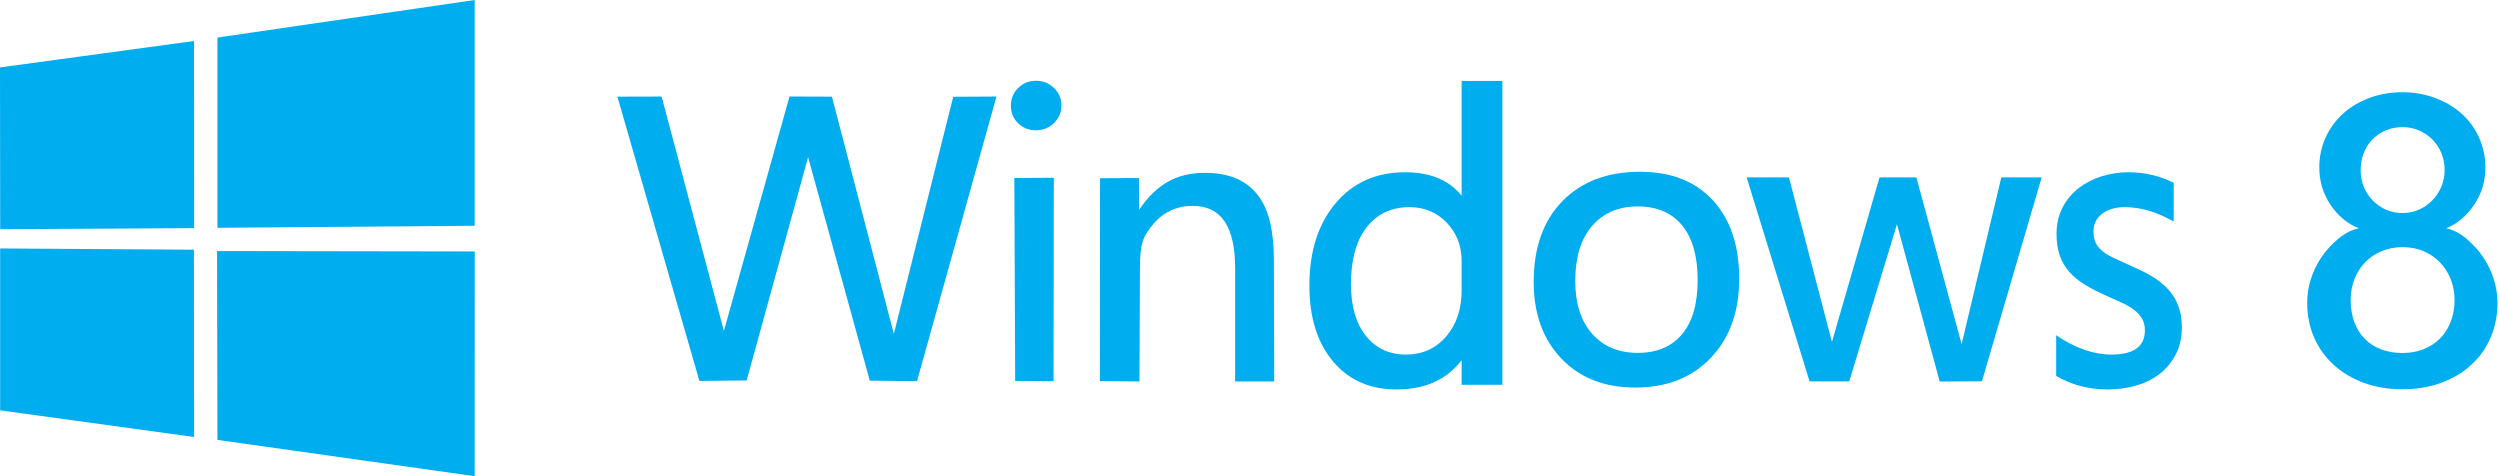 <?xml version="1.0" encoding="iso-8859-1"?>
<!-- Generator: Adobe Illustrator 17.0.2, SVG Export Plug-In . SVG Version: 6.00 Build 0)  -->
<!DOCTYPE svg PUBLIC "-//W3C//DTD SVG 1.1//EN" "http://www.w3.org/Graphics/SVG/1.1/DTD/svg11.dtd">
<svg version="1.1" id="Comp" xmlns="http://www.w3.org/2000/svg" xmlns:xlink="http://www.w3.org/1999/xlink" x="0px" y="0px"
	 width="525px" height="100px" viewBox="0 0 525 100" style="enable-background:new 0 0 525 100;" xml:space="preserve">
<g id="layer1_4_" transform="translate(148.962,-225.337)">
	<g id="g3012" transform="translate(109.602,-54.548)">
		<g id="g3763">
			<path id="path13" style="fill:#00ADEF;" d="
				M-258.564,294.043l40.742-5.549l0.018,39.298l-40.721,0.232L-258.564,294.043z M-217.842,332.321l0.032,39.333l-40.722-5.599
				l-0.002-33.997L-217.842,332.321z M-212.903,287.769l54.019-7.884v47.408l-54.019,0.429L-212.903,287.769z M-158.871,332.69
				l-0.013,47.195l-54.02-7.624l-0.076-39.658L-158.871,332.69z"/>
			<path id="path3037" style="fill:#00ADEF;" d="
				M-49.307,300.158l-16.686,59.772l-9.91-0.101l-13.019-47.143c0.105-2.463,0.304-0.686,0.304-0.686l-13.151,47.779l-9.922,0.101
				l-17.219-59.697l9.286-0.025l13.228,49.798l-0.269-0.159l13.897-49.645l8.908,0.031l13.214,50.632l-0.235-0.717l12.494-49.89
				L-49.307,300.158z"/>
			<path id="path3039" style="fill:#00ADEF;" d="
				M-41.011,307.247c-1.479,0-2.726-0.491-3.742-1.474c-1.016-0.982-1.523-2.218-1.523-3.708c0-1.468,0.512-2.706,1.535-3.712
				c1.023-1.006,2.267-1.509,3.73-1.509c1.481,0,2.742,0.505,3.784,1.514c1.042,1.01,1.563,2.245,1.563,3.707
				c0,1.416-0.518,2.634-1.555,3.653C-38.256,306.738-39.52,307.248-41.011,307.247z M-37.317,359.944l-8.058-0.063l-0.177-42.613
				l8.285-0.05L-37.317,359.944z"/>
			<path id="path3041" style="fill:#00ADEF;" d="
				M9.018,359.992H0.812v-23.777c0-8.385-2.682-13.157-9.051-13.097c-3.059,0-5.897,1.245-7.94,3.595
				c-2.508,2.884-2.972,4.462-2.995,9.502l-0.107,23.777l-8.313-0.071l0.036-42.612l8.17-0.036l0.071,9.68l-1.186-1.106
				c3.136-5.492,7.361-9.666,14.846-9.666c4.89,0,8.487,1.329,11.076,4.486c2.589,3.157,3.527,8.052,3.527,13.829L9.018,359.992z"/>
			<path id="path3043" style="fill:#00ADEF;" d="
				M56.942,360.688H48.38v-7.133h1.309c-3.116,5.411-8.11,8.116-14.98,8.116c-5.594,0-10.042-1.967-13.346-5.9
				c-3.304-3.933-4.955-9.241-4.955-15.923c0-7.137,1.824-12.886,5.473-17.248c3.649-4.362,8.539-6.543,14.67-6.543
				c6.135,0,10.515,2.269,13.138,6.807H48.38v-25.989h8.563V360.688z M48.38,340.874v-6.19c0-3.169-1.04-5.844-3.119-8.026
				c-2.079-2.182-4.695-3.273-7.848-3.273c-3.784,0-6.776,1.408-8.977,4.224c-2.201,2.816-3.301,6.786-3.301,11.911
				c0,4.667,1.049,8.304,3.147,10.912c2.098,2.608,4.896,3.912,8.394,3.912c3.447,0,6.26-1.261,8.437-3.784
				C47.291,348.037,48.38,344.809,48.38,340.874z"/>
			<path id="path3045" style="fill:#00ADEF;" d="
				M84.842,361.267c-6.489,0-11.666-2.034-15.533-6.101c-3.866-4.067-5.799-9.423-5.799-16.066c0-7.207,2.012-12.866,6.036-16.978
				c4.024-4.111,9.451-6.167,16.281-6.167c6.541,0,11.65,2.003,15.326,6.01c3.676,4.007,5.515,9.501,5.515,16.484
				c0,6.851-1.976,12.366-5.929,16.547C96.787,359.176,91.488,361.267,84.842,361.267L84.842,361.267z M85.336,323.235
				c-4.022,0-7.211,1.367-9.566,4.102c-2.355,2.735-3.533,6.574-3.533,11.518c0,4.759,1.188,8.47,3.563,11.135
				c2.375,2.665,5.554,3.997,9.536,3.997c4.04,0,7.151-1.306,9.334-3.918c2.183-2.612,3.274-6.405,3.274-11.378
				c0-5.02-1.094-8.851-3.281-11.493C92.476,324.557,89.367,323.236,85.336,323.235L85.336,323.235z"/>
			<path id="path3047" style="fill:#00ADEF;" d="
				M170.186,317.142l-12.545,42.815l-8.864,0.05l-9.002-33.133l0.04,0.047l-10.044,33.061h-8.321l-13.215-42.84h8.877l9.095,34.792
				l-0.235,0.354l10.164-35.146h7.736l9.795,36.084l-0.288-1.066l8.331-35.018H170.186z"/>
			
				<path id="path3049" style="fill:#00ADEF;" d="
				M173.233,358.825v-8.539c3.988,2.705,7.845,4.058,11.571,4.058c4.705,0,7.058-1.689,7.058-5.067c0-0.965-0.193-1.781-0.579-2.447
				c-0.386-0.666-0.925-1.272-1.617-1.816c-0.693-0.544-1.57-1.062-2.632-1.553c-1.062-0.491-2.126-0.969-3.192-1.435
				c-1.712-0.765-3.217-1.536-4.514-2.315c-1.298-0.779-2.396-1.674-3.295-2.685c-0.899-1.011-1.579-2.166-2.038-3.464
				c-0.459-1.298-0.689-2.81-0.689-4.536c0-2.118,0.429-3.988,1.286-5.61c0.858-1.622,1.999-2.979,3.424-4.071
				c1.425-1.092,3.045-1.914,4.858-2.464c1.813-0.55,3.66-0.826,5.539-0.826c3.342,0,6.507,0.737,9.496,2.211v8.152
				c-3.481-2.022-6.914-3.034-10.297-3.034c-1.026,0-1.944,0.13-2.756,0.389c-0.812,0.26-1.5,0.617-2.064,1.071
				c-0.564,0.455-0.993,0.983-1.286,1.586c-0.294,0.603-0.44,1.276-0.44,2.02c0,0.976,0.149,1.774,0.446,2.396
				c0.297,0.622,0.753,1.192,1.365,1.709c0.613,0.517,1.38,0.996,2.301,1.435c0.921,0.439,1.999,0.932,3.234,1.479
				c1.769,0.763,3.314,1.523,4.634,2.279c1.32,0.756,2.475,1.639,3.465,2.648c0.99,1.009,1.756,2.184,2.298,3.524
				c0.542,1.34,0.813,2.906,0.813,4.701c0,2.204-0.442,4.137-1.327,5.799c-0.885,1.663-2.05,3.031-3.496,4.106
				c-1.446,1.075-3.091,1.867-4.935,2.378c-1.844,0.51-3.785,0.766-5.824,0.766C180.047,361.67,176.445,360.722,173.233,358.825z"/>
			
				<path id="path3051_1_" style="fill:#00ADEF;" d="
				M225.947,343.455c0-1.662,0.254-3.305,0.763-4.931c0.509-1.625,1.243-3.155,2.204-4.588c0.961-1.434,2.154-2.741,3.578-3.921
				c1.425-1.18,2.864-1.909,4.317-2.186c-2.385-0.932-4.368-2.569-5.948-4.912c-1.581-2.343-2.371-4.952-2.371-7.828
				c0-2.277,0.439-4.38,1.317-6.31c0.878-1.93,2.094-3.601,3.649-5.012c1.555-1.411,3.409-2.516,5.562-3.316
				c2.153-0.799,4.457-1.199,6.911-1.199c2.472,0,4.785,0.408,6.94,1.223c2.155,0.815,4.009,1.927,5.562,3.335
				c1.553,1.408,2.764,3.083,3.633,5.025c0.869,1.941,1.304,4.026,1.304,6.254c0,2.864-0.793,5.47-2.379,7.819
				c-1.586,2.349-3.54,3.987-5.862,4.914c1.428,0.284,2.842,1.011,4.242,2.182c1.4,1.171,2.583,2.477,3.55,3.918
				c0.967,1.441,1.707,2.982,2.22,4.621c0.513,1.639,0.769,3.277,0.77,4.912c0,2.663-0.488,5.116-1.465,7.358
				c-0.976,2.242-2.353,4.164-4.129,5.766c-1.776,1.602-3.882,2.844-6.318,3.727c-2.436,0.883-5.125,1.325-8.068,1.325
				c-2.928,0-5.603-0.442-8.023-1.325c-2.42-0.883-4.525-2.126-6.314-3.727c-1.789-1.602-3.177-3.518-4.164-5.75
				C226.44,348.598,225.947,346.14,225.947,343.455L225.947,343.455z M235.081,342.88c0,1.763,0.26,3.329,0.779,4.698
				c0.519,1.369,1.248,2.529,2.187,3.48c0.939,0.951,2.074,1.681,3.405,2.191c1.331,0.51,2.836,0.764,4.515,0.764
				c1.603,0,3.068-0.263,4.396-0.789c1.328-0.526,2.472-1.263,3.432-2.211c0.96-0.948,1.716-2.115,2.269-3.503
				c0.553-1.387,0.83-2.931,0.83-4.631c0-1.528-0.262-2.963-0.786-4.305c-0.524-1.342-1.269-2.521-2.233-3.537
				c-0.964-1.016-2.109-1.811-3.435-2.387c-1.326-0.576-2.817-0.864-4.473-0.864c-1.549,0-2.985,0.271-4.309,0.813
				c-1.324,0.542-2.471,1.298-3.44,2.268c-0.969,0.97-1.735,2.136-2.295,3.497C235.362,339.728,235.081,341.233,235.081,342.88
				L235.081,342.88z M237.172,315.622c0,1.312,0.229,2.506,0.687,3.582c0.458,1.077,1.096,2.024,1.914,2.843
				c0.818,0.819,1.749,1.453,2.795,1.902c1.045,0.449,2.178,0.674,3.399,0.674c1.211,0,2.349-0.233,3.415-0.699
				c1.066-0.466,1.997-1.103,2.792-1.911c0.795-0.808,1.432-1.761,1.911-2.857c0.479-1.097,0.719-2.275,0.719-3.534
				c0-1.32-0.23-2.527-0.691-3.62c-0.461-1.093-1.094-2.042-1.9-2.848c-0.806-0.806-1.743-1.436-2.813-1.892
				c-1.07-0.455-2.214-0.683-3.433-0.683c-1.307,0-2.498,0.235-3.573,0.706c-1.076,0.47-2.002,1.106-2.778,1.906
				c-0.776,0.801-1.377,1.752-1.804,2.856C237.385,313.15,237.172,314.342,237.172,315.622z"/>
		</g>
	</g>
</g>
</svg>
